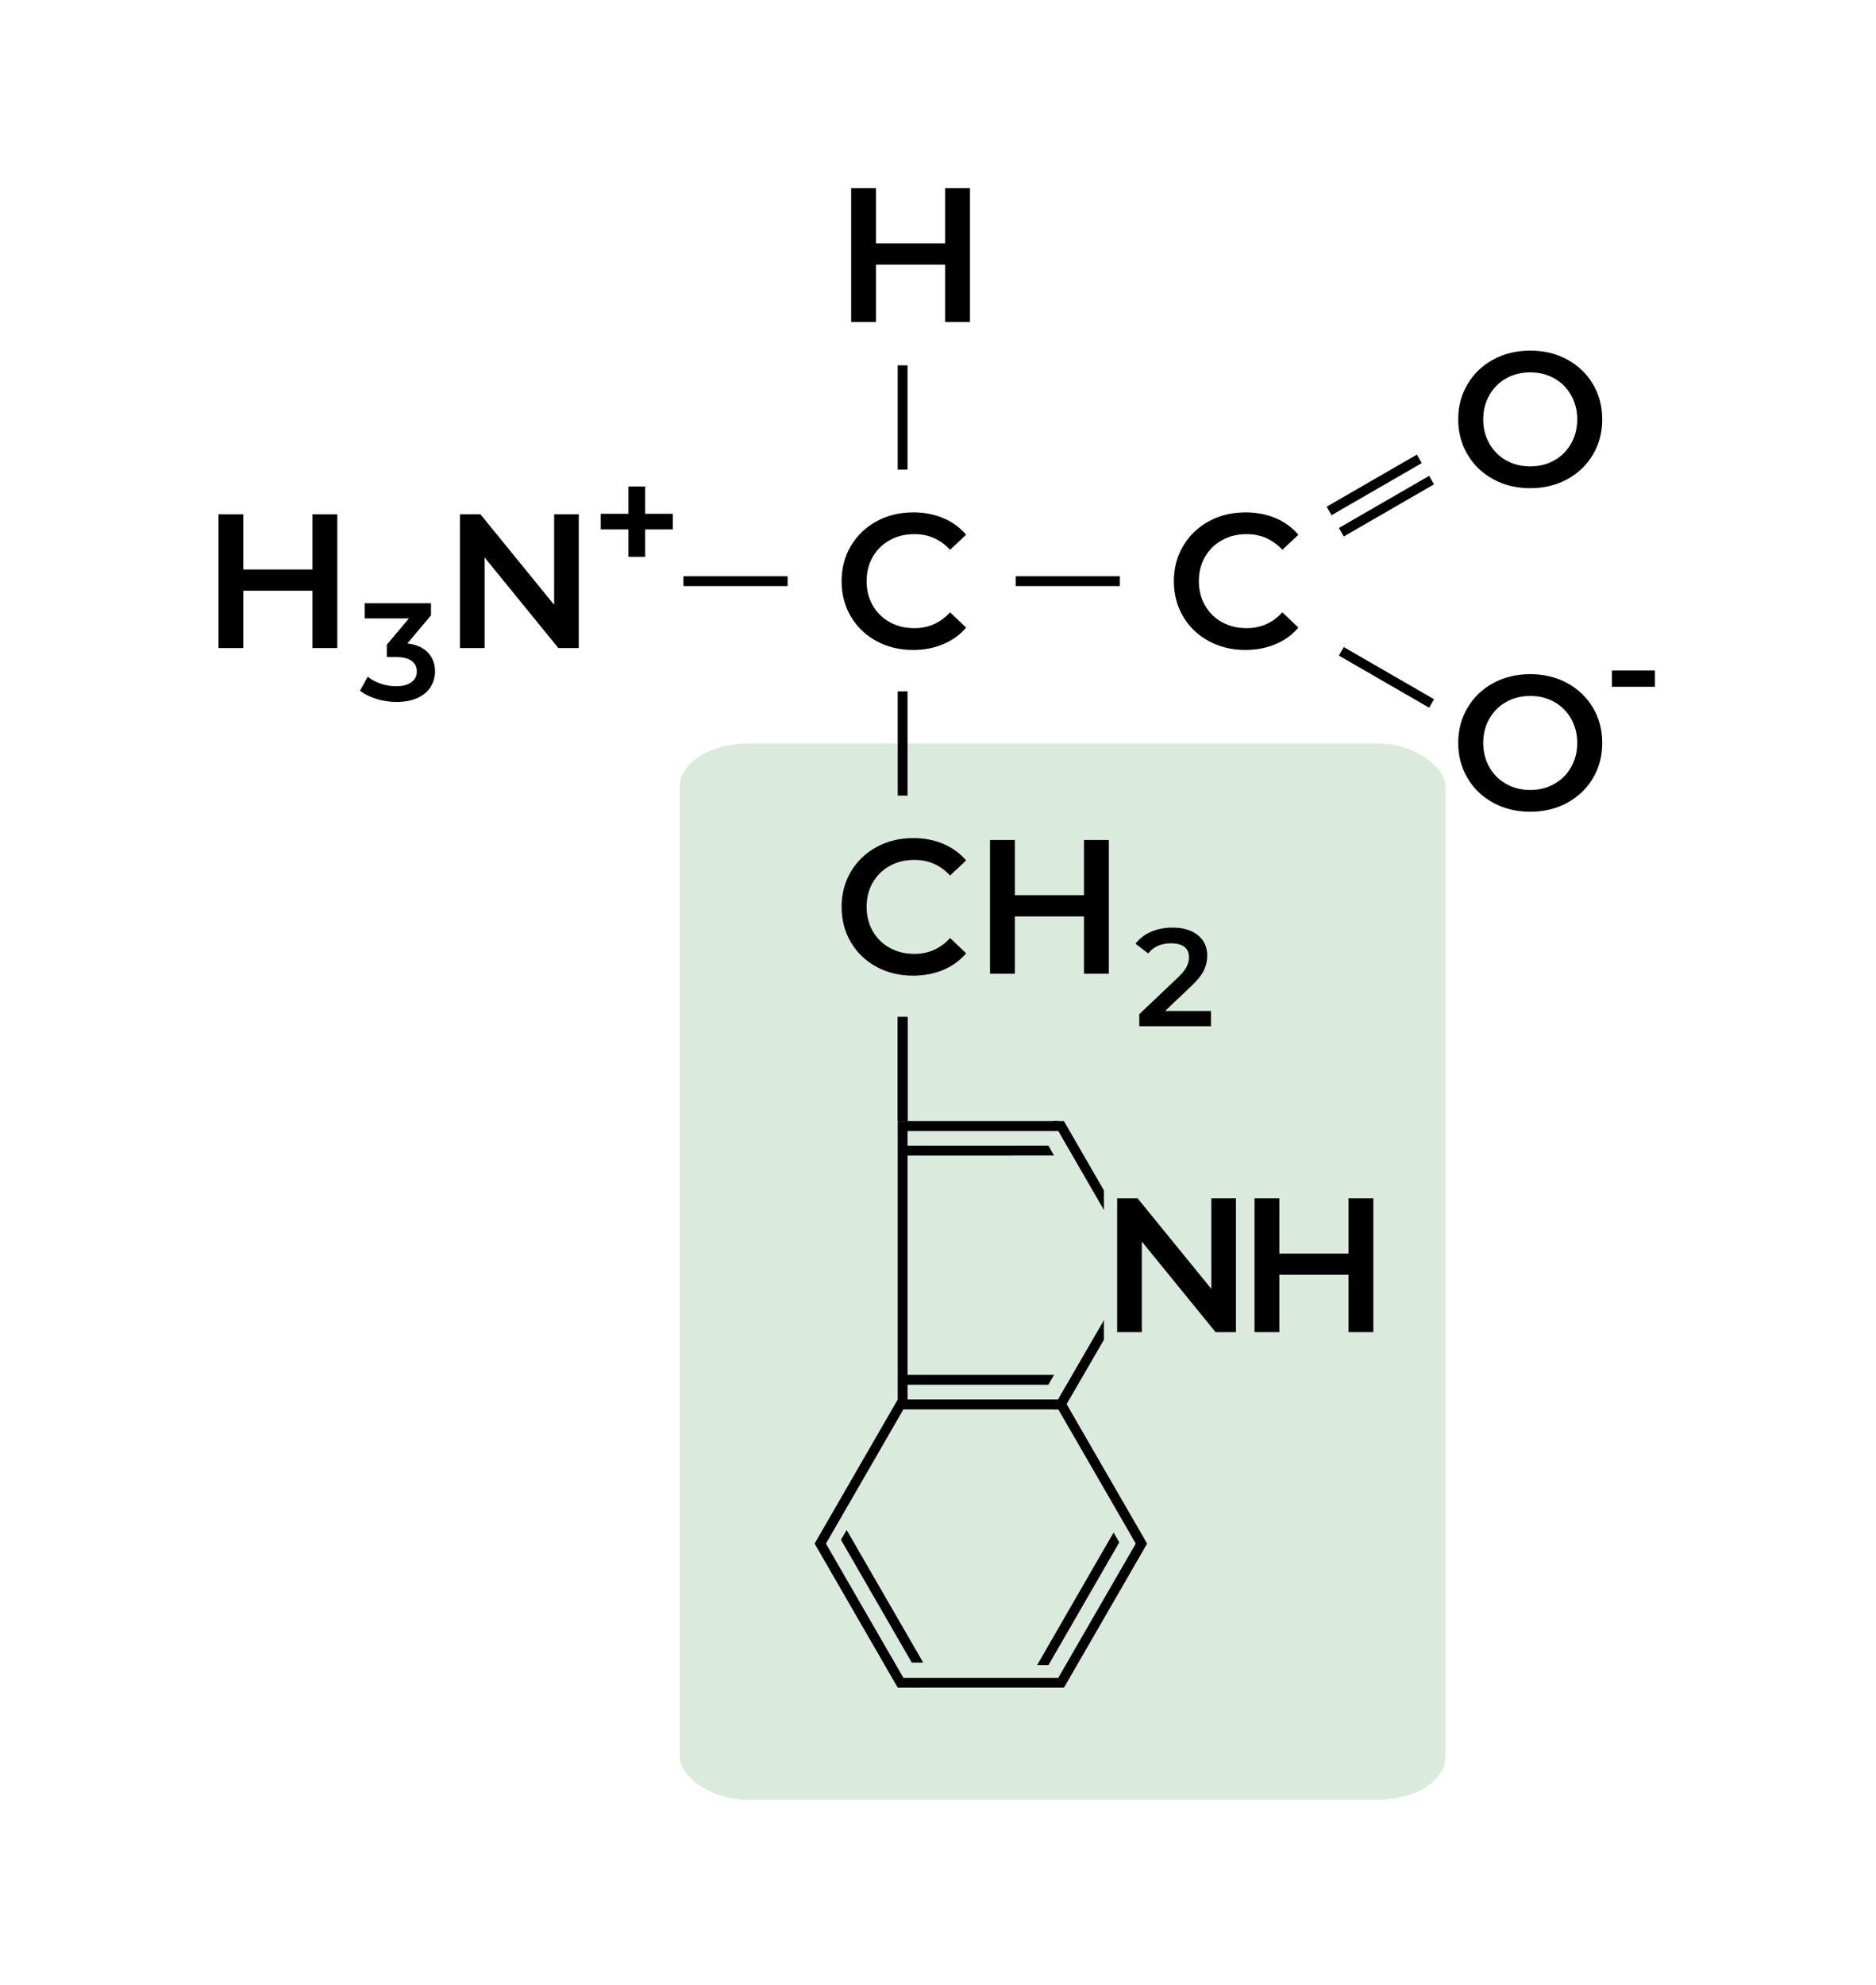 <?xml version="1.0" encoding="UTF-8"?>
<!DOCTYPE svg PUBLIC "-//W3C//DTD SVG 1.1//EN" "http://www.w3.org/Graphics/SVG/1.1/DTD/svg11.dtd">
<!-- Creator: CorelDRAW 2018 (64 Bit) -->
<svg xmlns="http://www.w3.org/2000/svg" xml:space="preserve" width="450px" height="476px" version="1.1" style="shape-rendering:geometricPrecision; text-rendering:geometricPrecision; image-rendering:optimizeQuality; fill-rule:evenodd; clip-rule:evenodd"
viewBox="0 0 450 476.17"
 xmlns:xlink="http://www.w3.org/1999/xlink">
 <defs>
  <style type="text/css">
   <![CDATA[
    .fil0 {fill:none}
    .fil1 {fill:#DAEBDE}
    .fil3 {fill:black;fill-rule:nonzero}
    .fil2 {fill:black;fill-rule:nonzero}
   ]]>
  </style>
 </defs>
 <g id="Camada_x0020_1">
  <rect class="fil0" width="450" height="476.17"/>
  <rect class="fil1" x="163.05" y="178.32" width="183.75" height="253.36" rx="16.33" ry="10.37"/>
  <polygon class="fil2" points="217.52,274.77 243.06,274.77 243.06,277.14 217.52,277.14 "/>
  <polygon class="fil3" points="80.86,123.35 80.86,155.43 74.9,155.43 74.9,141.68 58.31,141.68 58.31,155.43 52.35,155.43 52.35,123.35 58.31,123.35 58.31,136.59 74.9,136.59 74.9,123.35 "/>
  <path class="fil3" d="M97.67 154.33c2.16,0.26 3.8,0.99 4.94,2.19 1.13,1.2 1.7,2.7 1.7,4.5 0,1.36 -0.35,2.59 -1.04,3.7 -0.69,1.12 -1.73,2 -3.11,2.66 -1.39,0.65 -3.09,0.98 -5.09,0.98 -1.66,0 -3.27,-0.24 -4.81,-0.72 -1.55,-0.48 -2.87,-1.14 -3.95,-1.98l1.86 -3.37c0.85,0.71 1.87,1.27 3.09,1.68 1.21,0.42 2.46,0.62 3.75,0.62 1.53,0 2.73,-0.32 3.61,-0.95 0.88,-0.63 1.32,-1.49 1.32,-2.58 0,-1.09 -0.42,-1.94 -1.25,-2.55 -0.83,-0.61 -2.11,-0.92 -3.82,-0.92l-2.13 0 0 -2.96 5.3 -6.3 -10.6 0 0 -3.64 15.9 0 0 2.9 -5.67 6.74z"/>
  <path class="fil3" d="M290.5 242.48l0 3.67 -17.2 0 0 -2.9 9.26 -8.8c1.05,-1 1.75,-1.87 2.12,-2.62 0.37,-0.74 0.55,-1.48 0.55,-2.22 0,-1.08 -0.36,-1.92 -1.1,-2.5 -0.73,-0.57 -1.81,-0.86 -3.23,-0.86 -2.38,0 -4.2,0.81 -5.47,2.43l-3.03 -2.33c0.91,-1.22 2.14,-2.17 3.68,-2.85 1.55,-0.68 3.27,-1.02 5.19,-1.02 2.53,0 4.55,0.6 6.06,1.8 1.51,1.2 2.27,2.83 2.27,4.9 0,1.27 -0.27,2.46 -0.8,3.57 -0.54,1.11 -1.56,2.38 -3.07,3.8l-6.23 5.93 11 0z"/>
  <polygon class="fil3" points="138.8,123.35 138.8,155.43 133.9,155.43 116.2,133.7 116.2,155.43 110.29,155.43 110.29,123.35 115.2,123.35 132.89,145.07 132.89,123.35 "/>
  <path class="fil3" d="M219.01 155.89c-3.24,0 -6.16,-0.71 -8.78,-2.13 -2.61,-1.42 -4.66,-3.39 -6.14,-5.89 -1.48,-2.51 -2.22,-5.33 -2.22,-8.48 0,-3.15 0.75,-5.98 2.24,-8.48 1.5,-2.51 3.56,-4.47 6.17,-5.89 2.61,-1.42 5.54,-2.13 8.78,-2.13 2.62,0 5.02,0.46 7.19,1.37 2.17,0.92 4,2.25 5.5,3.99l-3.85 3.62c-2.32,-2.51 -5.18,-3.76 -8.57,-3.76 -2.2,0 -4.17,0.48 -5.91,1.45 -1.74,0.96 -3.1,2.3 -4.08,4.01 -0.98,1.71 -1.47,3.65 -1.47,5.82 0,2.17 0.49,4.11 1.47,5.82 0.98,1.71 2.34,3.05 4.08,4.01 1.74,0.96 3.71,1.44 5.91,1.44 3.39,0 6.25,-1.26 8.57,-3.8l3.85 3.67c-1.5,1.74 -3.34,3.07 -5.52,3.98 -2.19,0.92 -4.59,1.38 -7.22,1.38z"/>
  <path class="fil3" d="M298.74 155.89c-3.24,0 -6.16,-0.71 -8.77,-2.13 -2.62,-1.42 -4.67,-3.39 -6.15,-5.89 -1.48,-2.51 -2.22,-5.33 -2.22,-8.48 0,-3.15 0.75,-5.98 2.25,-8.48 1.49,-2.51 3.55,-4.47 6.16,-5.89 2.61,-1.42 5.54,-2.13 8.78,-2.13 2.63,0 5.02,0.46 7.19,1.37 2.17,0.92 4.01,2.25 5.5,3.99l-3.85 3.62c-2.32,-2.51 -5.18,-3.76 -8.57,-3.76 -2.2,0 -4.17,0.48 -5.91,1.45 -1.74,0.96 -3.1,2.3 -4.08,4.01 -0.98,1.71 -1.47,3.65 -1.47,5.82 0,2.17 0.49,4.11 1.47,5.82 0.98,1.71 2.34,3.05 4.08,4.01 1.74,0.96 3.71,1.44 5.91,1.44 3.39,0 6.25,-1.26 8.57,-3.8l3.85 3.67c-1.49,1.74 -3.33,3.07 -5.52,3.98 -2.18,0.92 -4.59,1.38 -7.22,1.38z"/>
  <path class="fil3" d="M367.11 117.09c-3.27,0 -6.22,-0.71 -8.85,-2.13 -2.62,-1.43 -4.69,-3.4 -6.18,-5.92 -1.5,-2.52 -2.25,-5.34 -2.25,-8.45 0,-3.12 0.75,-5.94 2.25,-8.46 1.49,-2.52 3.56,-4.49 6.18,-5.91 2.63,-1.42 5.58,-2.13 8.85,-2.13 3.27,0 6.22,0.71 8.85,2.13 2.62,1.42 4.69,3.38 6.18,5.89 1.5,2.5 2.25,5.33 2.25,8.48 0,3.14 -0.75,5.97 -2.25,8.48 -1.49,2.5 -3.56,4.46 -6.18,5.89 -2.63,1.42 -5.58,2.13 -8.85,2.13zm0 -5.23c2.14,0 4.06,-0.48 5.77,-1.44 1.72,-0.96 3.06,-2.31 4.04,-4.04 0.98,-1.72 1.47,-3.65 1.47,-5.79 0,-2.14 -0.49,-4.08 -1.47,-5.8 -0.98,-1.73 -2.32,-3.07 -4.04,-4.04 -1.71,-0.96 -3.63,-1.44 -5.77,-1.44 -2.14,0 -4.06,0.48 -5.78,1.44 -1.71,0.97 -3.05,2.31 -4.03,4.04 -0.98,1.72 -1.47,3.66 -1.47,5.8 0,2.14 0.49,4.07 1.47,5.79 0.98,1.73 2.32,3.08 4.03,4.04 1.72,0.96 3.64,1.44 5.78,1.44z"/>
  <path class="fil3" d="M367.11 194.69c-3.27,0 -6.22,-0.71 -8.85,-2.13 -2.62,-1.42 -4.69,-3.39 -6.18,-5.91 -1.5,-2.52 -2.25,-5.34 -2.25,-8.46 0,-3.12 0.75,-5.93 2.25,-8.46 1.49,-2.52 3.56,-4.49 6.18,-5.91 2.63,-1.42 5.58,-2.13 8.85,-2.13 3.27,0 6.22,0.71 8.85,2.13 2.62,1.42 4.69,3.39 6.18,5.89 1.5,2.51 2.25,5.33 2.25,8.48 0,3.15 -0.75,5.97 -2.25,8.48 -1.49,2.5 -3.56,4.47 -6.18,5.89 -2.63,1.42 -5.58,2.13 -8.85,2.13zm0 -5.22c2.14,0 4.06,-0.49 5.77,-1.45 1.72,-0.96 3.06,-2.3 4.04,-4.03 0.98,-1.73 1.47,-3.66 1.47,-5.8 0,-2.14 -0.49,-4.07 -1.47,-5.8 -0.98,-1.72 -2.32,-3.07 -4.04,-4.03 -1.71,-0.96 -3.63,-1.44 -5.77,-1.44 -2.14,0 -4.06,0.48 -5.78,1.44 -1.71,0.96 -3.05,2.31 -4.03,4.03 -0.98,1.73 -1.47,3.66 -1.47,5.8 0,2.14 0.49,4.07 1.47,5.8 0.98,1.73 2.32,3.07 4.03,4.03 1.72,0.96 3.64,1.45 5.78,1.45z"/>
  <path class="fil3" d="M219.01 234.01c-3.24,0 -6.16,-0.71 -8.78,-2.13 -2.61,-1.42 -4.66,-3.39 -6.14,-5.89 -1.48,-2.51 -2.22,-5.33 -2.22,-8.48 0,-3.15 0.75,-5.97 2.24,-8.48 1.5,-2.5 3.56,-4.47 6.17,-5.89 2.61,-1.42 5.54,-2.13 8.78,-2.13 2.62,0 5.02,0.46 7.19,1.38 2.17,0.91 4,2.24 5.5,3.98l-3.85 3.62c-2.32,-2.5 -5.18,-3.75 -8.57,-3.75 -2.2,0 -4.17,0.48 -5.91,1.44 -1.74,0.96 -3.1,2.3 -4.08,4.01 -0.98,1.71 -1.47,3.65 -1.47,5.82 0,2.17 0.49,4.11 1.47,5.82 0.98,1.71 2.34,3.05 4.08,4.01 1.74,0.96 3.71,1.45 5.91,1.45 3.39,0 6.25,-1.27 8.57,-3.81l3.85 3.67c-1.5,1.74 -3.34,3.07 -5.52,3.99 -2.19,0.91 -4.59,1.37 -7.22,1.37z"/>
  <polygon id="1" class="fil3" points="265.99,201.47 265.99,233.55 260.03,233.55 260.03,219.8 243.44,219.8 243.44,233.55 237.48,233.55 237.48,201.47 243.44,201.47 243.44,214.71 260.03,214.71 260.03,201.47 "/>
  <polygon class="fil3" points="232.67,45.14 232.67,77.22 226.71,77.22 226.71,63.47 210.12,63.47 210.12,77.22 204.16,77.22 204.16,45.14 210.12,45.14 210.12,58.38 226.71,58.38 226.71,45.14 "/>
  <polygon class="fil3" points="161.36,126.98 154.72,126.98 154.72,133.55 150.71,133.55 150.71,126.98 144.07,126.98 144.07,123.23 150.71,123.23 150.71,116.67 154.72,116.67 154.72,123.23 161.36,123.23 "/>
  <polygon class="fil3" points="386.72,160.82 397.03,160.82 397.03,164.72 386.72,164.72 "/>
  <polygon class="fil3" points="217.69,165.81 217.69,190.82 215.33,190.82 215.33,165.81 "/>
  <polygon class="fil3" points="163.91,138.21 188.91,138.21 188.91,140.57 163.91,140.57 "/>
  <polygon class="fil3" points="243.64,138.21 268.64,138.21 268.64,140.57 243.64,140.57 "/>
  <polygon class="fil3" points="318.26,121.53 339.91,109.03 341.08,111.07 319.43,123.57 "/>
  <polygon class="fil3" points="321.2,126.63 342.85,114.13 344.02,116.17 322.37,128.67 "/>
  <polygon class="fil3" points="322.37,155.2 344.02,167.7 342.85,169.74 321.2,157.24 "/>
  <polygon class="fil3" points="217.69,243.92 217.69,268.93 215.33,268.93 215.33,243.92 "/>
  <polygon class="fil3" points="217.69,87.62 217.69,112.63 215.33,112.63 215.33,87.62 "/>
  <polygon class="fil3" points="217.69,243.92 217.69,268.93 215.33,268.93 215.33,243.92 "/>
  <polygon class="fil3" points="251.5,399.38 268.5,369.92 267.13,367.57 248.78,399.37 "/>
  <polygon class="fil3" points="218.71,398.76 201.71,369.3 203.08,366.96 221.44,398.75 "/>
  <polygon class="fil2" points="251.49,274.77 217.48,274.78 216.13,277.14 252.84,277.14 "/>
  <polygon class="fil2" points="251.49,332.12 217.48,332.12 216.13,329.76 252.84,329.76 "/>
  <path class="fil2" d="M215 404.19c-6.54,-11.33 -13.06,-22.66 -19.61,-33.97l19.94 -34.54 39.9 0 19.95 34.55 -19.95 34.54c-13.29,-0.02 -26.59,-0.01 -39.89,0l-0.34 -0.58zm-7.6 -17.87l9.3 16.1 37.16 0 18.6 -32.2 -18.59 -32.19 -37.17 0 -18.59 32.2 9.29 16.09z"/>
  <polygon class="fil3" points="296.5,287.42 296.5,319.5 291.6,319.5 273.91,297.78 273.91,319.5 267.99,319.5 267.99,287.42 272.9,287.42 290.59,309.14 290.59,287.42 "/>
  <polygon class="fil3" points="329.46,287.42 329.46,319.5 323.5,319.5 323.5,305.75 306.91,305.75 306.91,319.5 300.95,319.5 300.95,287.42 306.91,287.42 306.91,300.66 323.5,300.66 323.5,287.42 "/>
  <polygon class="fil2" points="215.33,337.99 215.33,268.93 217.69,268.93 217.69,337.99 "/>
  <polygon class="fil2" points="253.87,338 217.52,338 217.52,335.64 253.87,335.64 "/>
  <path class="fil2" d="M255.22 268.9l9.6 16.62 0 4.7 -12.32 -21.32 2.72 0zm9.6 52.42l-9.67 16.68 -2.72 0 12.39 -21.37 0 4.69z"/>
  <polygon class="fil2" points="217.52,268.9 253.87,268.9 253.87,271.26 217.52,271.26 "/>
 </g>
</svg>

